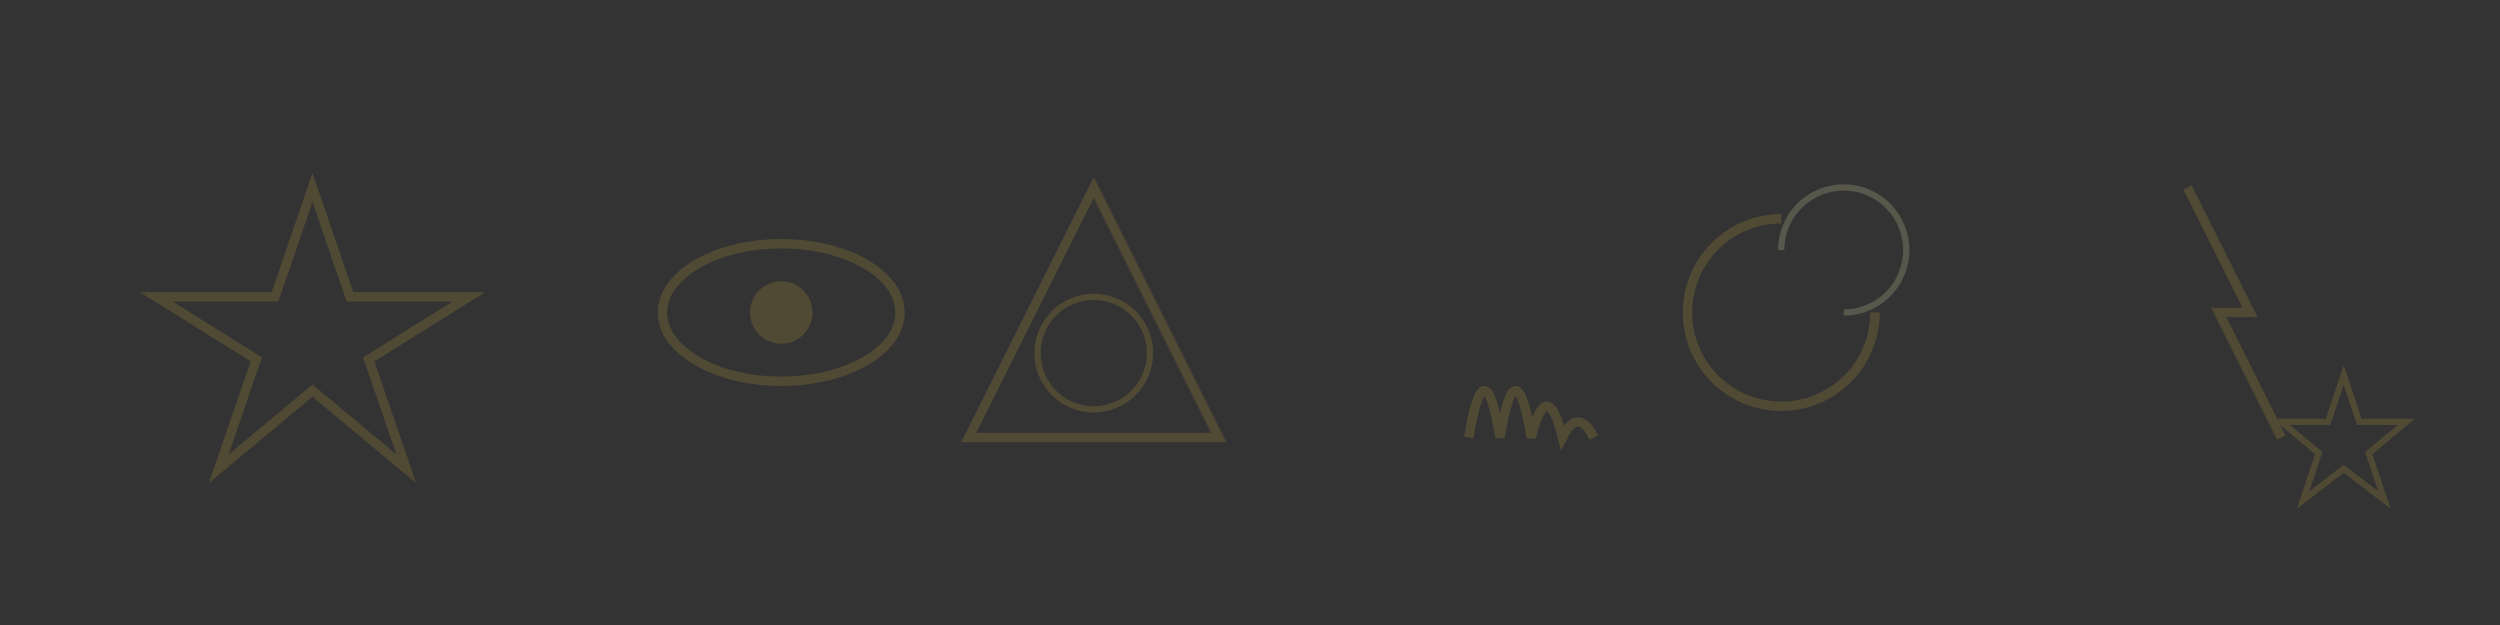 <svg width="100%" height="100%" viewBox="0 0 800 200" fill="none" xmlns="http://www.w3.org/2000/svg" preserveAspectRatio="none">
  <rect x="0" y="0" width="800" height="200" fill="#333333" stroke="none"/>
  <g opacity="0.18">
    <!-- Pentagrama -->
    <polygon points="100,60 112,95 150,95 118,115 130,150 100,125 70,150 82,115 50,95 88,95" stroke="#d4af37" stroke-width="3" fill="none"/>
    <!-- Ojo -->
    <ellipse cx="250" cy="100" rx="38" ry="22" stroke="#d4af37" stroke-width="3" fill="none"/>
    <ellipse cx="250" cy="100" rx="10" ry="10" fill="#d4af37"/>
    <!-- Triángulo con círculo -->
    <polygon points="350,60 390,140 310,140" stroke="#d4af37" stroke-width="3" fill="none"/>
    <circle cx="350" cy="113" r="18" stroke="#d4af37" stroke-width="2" fill="none"/>
    <!-- Mano mística -->
    <path d="M470,140 Q475,110 480,140 Q485,110 490,140 Q495,120 500,140 Q505,130 510,140" stroke="#d4af37" stroke-width="3" fill="none"/>
    <!-- Luna creciente -->
    <path d="M600,100 A30,30 0 1,1 570,70" stroke="#d4af37" stroke-width="3" fill="none"/>
    <path d="M590,100 A20,20 0 1,0 570,80" stroke="#fff8be" stroke-width="2" fill="none"/>
    <!-- Rayo -->
    <polyline points="700,60 720,100 710,100 730,140" stroke="#d4af37" stroke-width="3" fill="none"/>
    <!-- Estrella -->
    <polygon points="750,120 755,135 770,135 758,145 763,160 750,150 737,160 742,145 730,135 745,135" stroke="#d4af37" stroke-width="2" fill="none"/>
  </g>
</svg> 